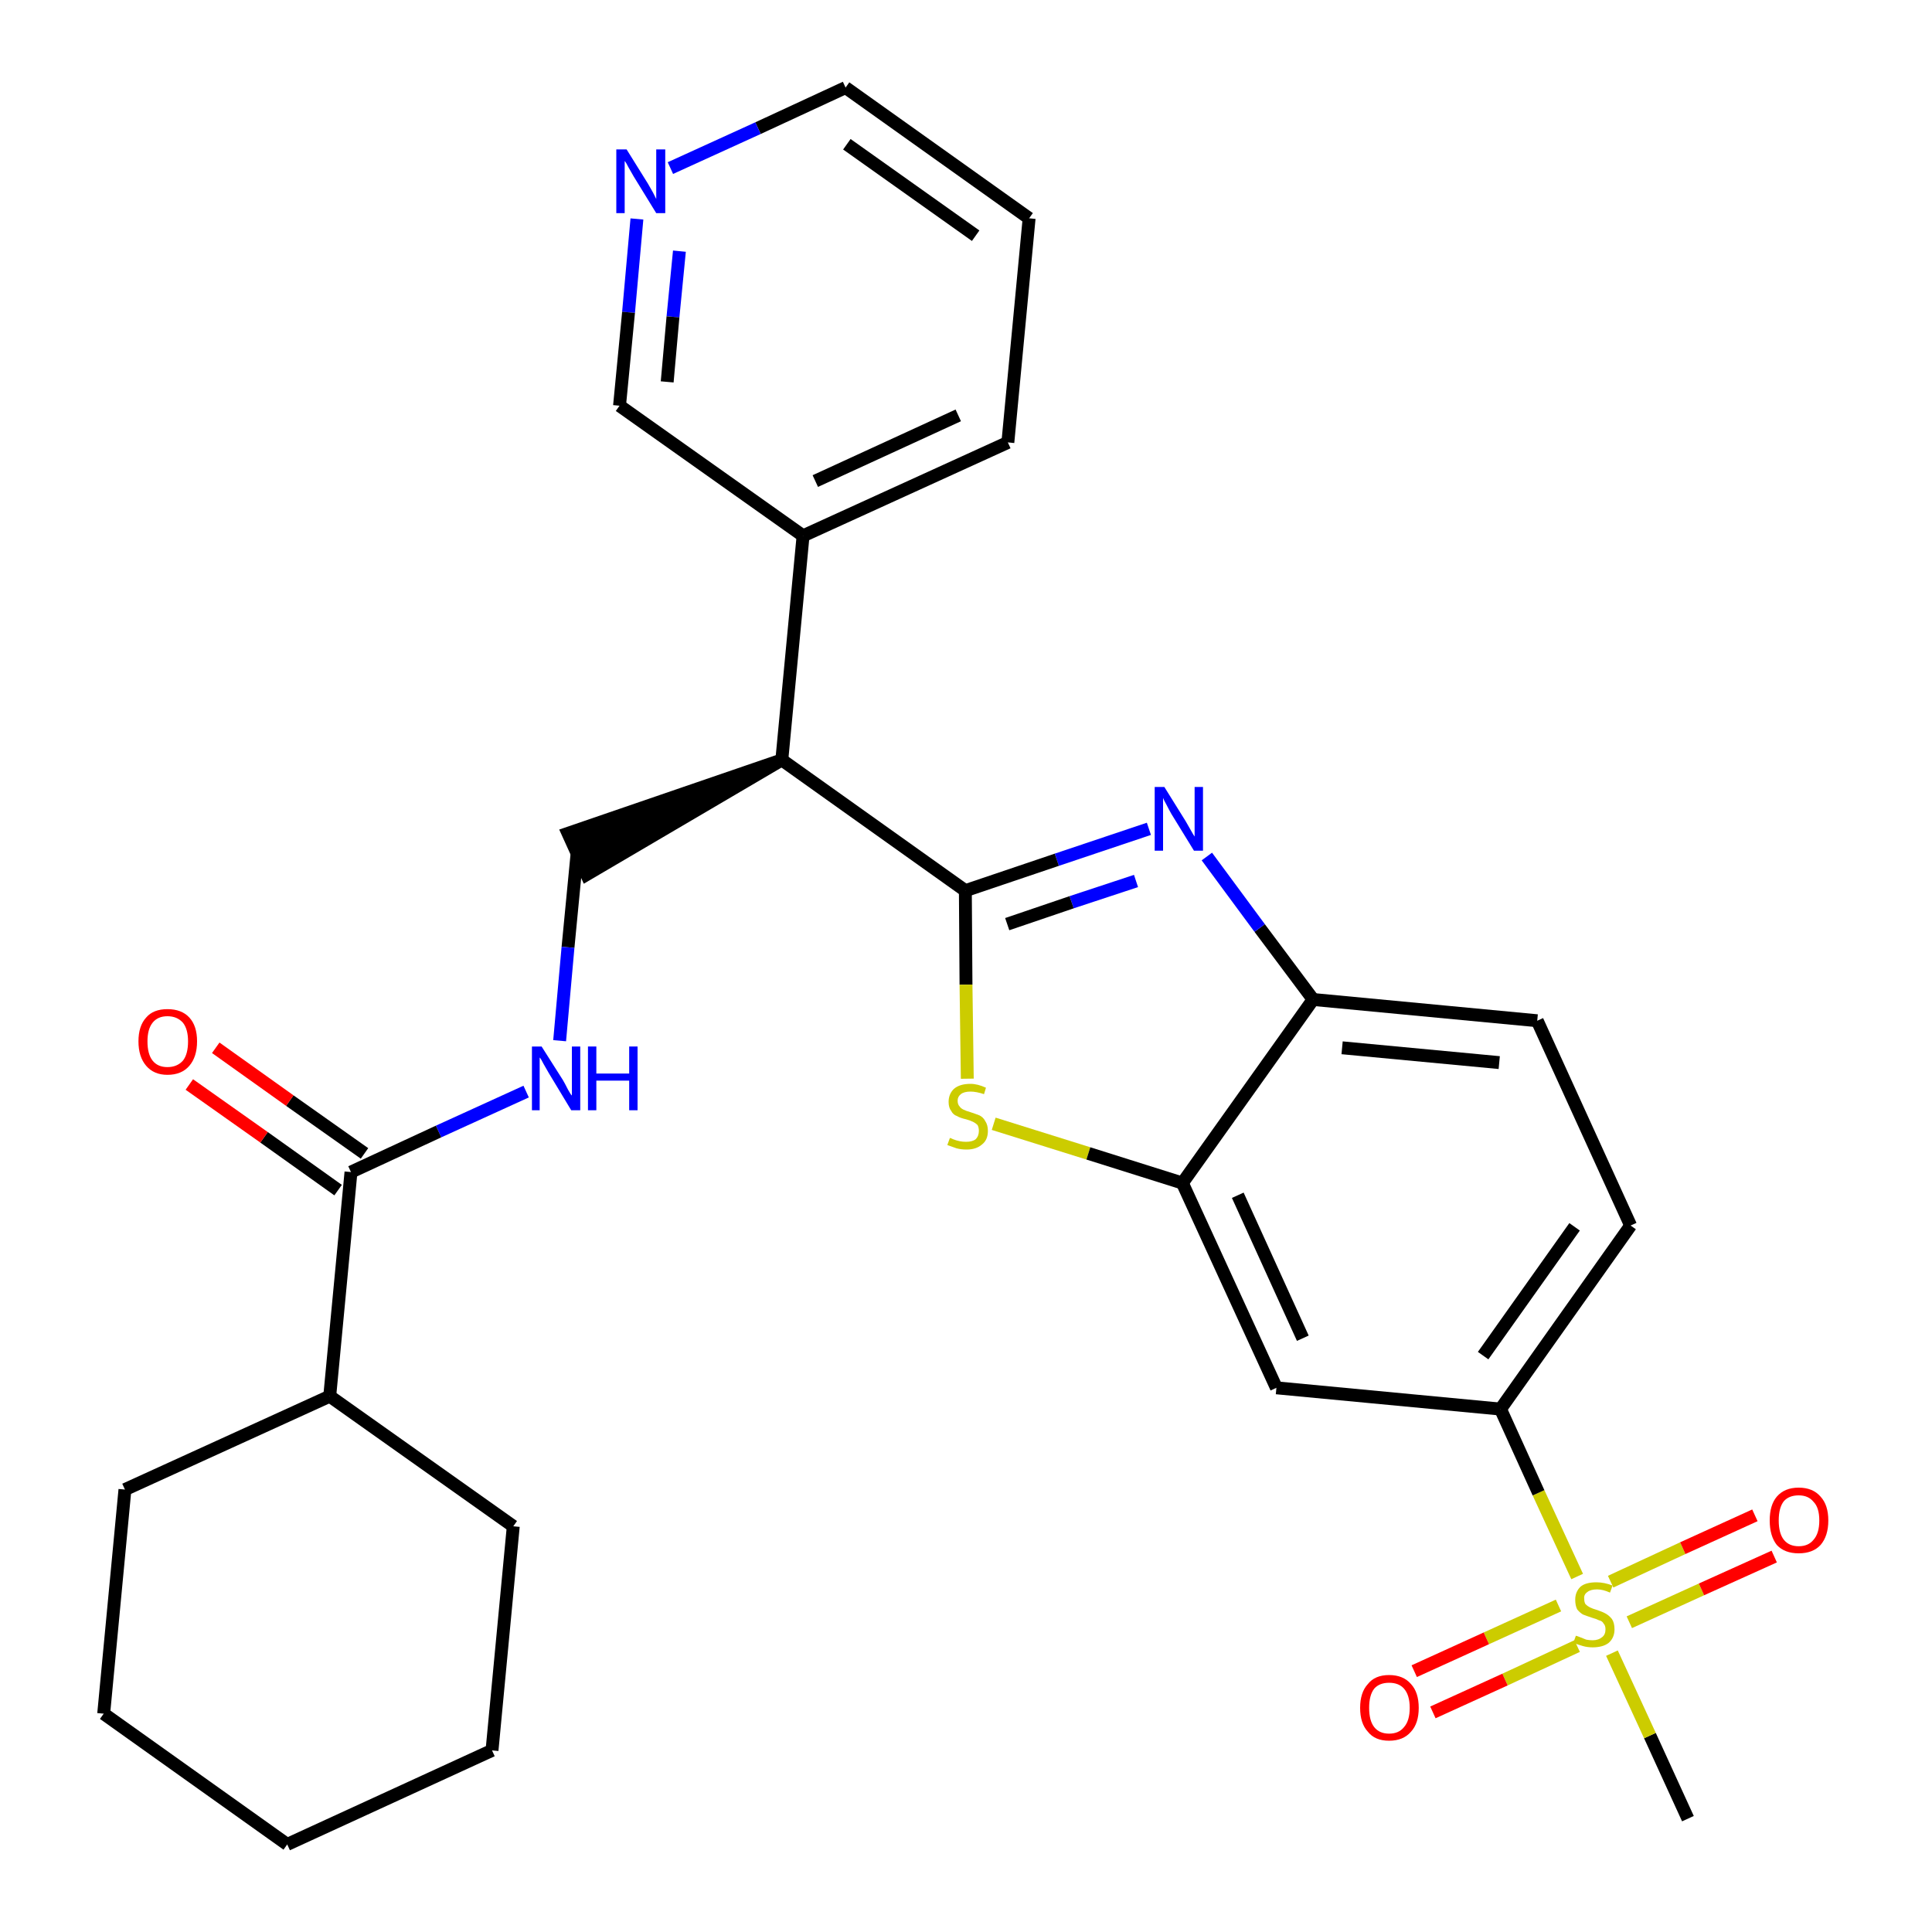 <?xml version='1.0' encoding='iso-8859-1'?>
<svg version='1.1' baseProfile='full'
              xmlns='http://www.w3.org/2000/svg'
                      xmlns:rdkit='http://www.rdkit.org/xml'
                      xmlns:xlink='http://www.w3.org/1999/xlink'
                  xml:space='preserve'
width='300px' height='300px' viewBox='0 0 300 300'>
<!-- END OF HEADER -->
<path class='bond-0 atom-0 atom-1' d='M 262.1,282.4 L 256.2,269.5' style='fill:none;fill-rule:evenodd;stroke:#000000;stroke-width:2.0px;stroke-linecap:butt;stroke-linejoin:miter;stroke-opacity:1' />
<path class='bond-0 atom-0 atom-1' d='M 256.2,269.5 L 250.3,256.7' style='fill:none;fill-rule:evenodd;stroke:#CCCC00;stroke-width:2.0px;stroke-linecap:butt;stroke-linejoin:miter;stroke-opacity:1' />
<path class='bond-1 atom-1 atom-2' d='M 253.0,251.9 L 264.2,246.8' style='fill:none;fill-rule:evenodd;stroke:#CCCC00;stroke-width:2.0px;stroke-linecap:butt;stroke-linejoin:miter;stroke-opacity:1' />
<path class='bond-1 atom-1 atom-2' d='M 264.2,246.8 L 275.5,241.7' style='fill:none;fill-rule:evenodd;stroke:#FF0000;stroke-width:2.0px;stroke-linecap:butt;stroke-linejoin:miter;stroke-opacity:1' />
<path class='bond-1 atom-1 atom-2' d='M 250.1,245.6 L 261.3,240.4' style='fill:none;fill-rule:evenodd;stroke:#CCCC00;stroke-width:2.0px;stroke-linecap:butt;stroke-linejoin:miter;stroke-opacity:1' />
<path class='bond-1 atom-1 atom-2' d='M 261.3,240.4 L 272.5,235.3' style='fill:none;fill-rule:evenodd;stroke:#FF0000;stroke-width:2.0px;stroke-linecap:butt;stroke-linejoin:miter;stroke-opacity:1' />
<path class='bond-2 atom-1 atom-3' d='M 242.0,249.3 L 230.8,254.4' style='fill:none;fill-rule:evenodd;stroke:#CCCC00;stroke-width:2.0px;stroke-linecap:butt;stroke-linejoin:miter;stroke-opacity:1' />
<path class='bond-2 atom-1 atom-3' d='M 230.8,254.4 L 219.6,259.5' style='fill:none;fill-rule:evenodd;stroke:#FF0000;stroke-width:2.0px;stroke-linecap:butt;stroke-linejoin:miter;stroke-opacity:1' />
<path class='bond-2 atom-1 atom-3' d='M 244.9,255.6 L 233.7,260.8' style='fill:none;fill-rule:evenodd;stroke:#CCCC00;stroke-width:2.0px;stroke-linecap:butt;stroke-linejoin:miter;stroke-opacity:1' />
<path class='bond-2 atom-1 atom-3' d='M 233.7,260.8 L 222.5,265.9' style='fill:none;fill-rule:evenodd;stroke:#FF0000;stroke-width:2.0px;stroke-linecap:butt;stroke-linejoin:miter;stroke-opacity:1' />
<path class='bond-3 atom-1 atom-4' d='M 244.9,244.8 L 238.9,231.8' style='fill:none;fill-rule:evenodd;stroke:#CCCC00;stroke-width:2.0px;stroke-linecap:butt;stroke-linejoin:miter;stroke-opacity:1' />
<path class='bond-3 atom-1 atom-4' d='M 238.9,231.8 L 233.0,218.8' style='fill:none;fill-rule:evenodd;stroke:#000000;stroke-width:2.0px;stroke-linecap:butt;stroke-linejoin:miter;stroke-opacity:1' />
<path class='bond-4 atom-4 atom-5' d='M 233.0,218.8 L 253.2,190.3' style='fill:none;fill-rule:evenodd;stroke:#000000;stroke-width:2.0px;stroke-linecap:butt;stroke-linejoin:miter;stroke-opacity:1' />
<path class='bond-4 atom-4 atom-5' d='M 230.3,210.5 L 244.5,190.5' style='fill:none;fill-rule:evenodd;stroke:#000000;stroke-width:2.0px;stroke-linecap:butt;stroke-linejoin:miter;stroke-opacity:1' />
<path class='bond-29 atom-29 atom-4' d='M 198.2,215.5 L 233.0,218.8' style='fill:none;fill-rule:evenodd;stroke:#000000;stroke-width:2.0px;stroke-linecap:butt;stroke-linejoin:miter;stroke-opacity:1' />
<path class='bond-5 atom-5 atom-6' d='M 253.2,190.3 L 238.7,158.5' style='fill:none;fill-rule:evenodd;stroke:#000000;stroke-width:2.0px;stroke-linecap:butt;stroke-linejoin:miter;stroke-opacity:1' />
<path class='bond-6 atom-6 atom-7' d='M 238.7,158.5 L 203.9,155.2' style='fill:none;fill-rule:evenodd;stroke:#000000;stroke-width:2.0px;stroke-linecap:butt;stroke-linejoin:miter;stroke-opacity:1' />
<path class='bond-6 atom-6 atom-7' d='M 232.8,165.0 L 208.4,162.7' style='fill:none;fill-rule:evenodd;stroke:#000000;stroke-width:2.0px;stroke-linecap:butt;stroke-linejoin:miter;stroke-opacity:1' />
<path class='bond-7 atom-7 atom-8' d='M 203.9,155.2 L 195.6,144.1' style='fill:none;fill-rule:evenodd;stroke:#000000;stroke-width:2.0px;stroke-linecap:butt;stroke-linejoin:miter;stroke-opacity:1' />
<path class='bond-7 atom-7 atom-8' d='M 195.6,144.1 L 187.4,133.0' style='fill:none;fill-rule:evenodd;stroke:#0000FF;stroke-width:2.0px;stroke-linecap:butt;stroke-linejoin:miter;stroke-opacity:1' />
<path class='bond-30 atom-28 atom-7' d='M 183.6,183.7 L 203.9,155.2' style='fill:none;fill-rule:evenodd;stroke:#000000;stroke-width:2.0px;stroke-linecap:butt;stroke-linejoin:miter;stroke-opacity:1' />
<path class='bond-8 atom-8 atom-9' d='M 178.4,128.7 L 164.1,133.5' style='fill:none;fill-rule:evenodd;stroke:#0000FF;stroke-width:2.0px;stroke-linecap:butt;stroke-linejoin:miter;stroke-opacity:1' />
<path class='bond-8 atom-8 atom-9' d='M 164.1,133.5 L 149.9,138.3' style='fill:none;fill-rule:evenodd;stroke:#000000;stroke-width:2.0px;stroke-linecap:butt;stroke-linejoin:miter;stroke-opacity:1' />
<path class='bond-8 atom-8 atom-9' d='M 176.4,136.8 L 166.4,140.1' style='fill:none;fill-rule:evenodd;stroke:#0000FF;stroke-width:2.0px;stroke-linecap:butt;stroke-linejoin:miter;stroke-opacity:1' />
<path class='bond-8 atom-8 atom-9' d='M 166.4,140.1 L 156.4,143.5' style='fill:none;fill-rule:evenodd;stroke:#000000;stroke-width:2.0px;stroke-linecap:butt;stroke-linejoin:miter;stroke-opacity:1' />
<path class='bond-9 atom-9 atom-10' d='M 149.9,138.3 L 121.4,118.0' style='fill:none;fill-rule:evenodd;stroke:#000000;stroke-width:2.0px;stroke-linecap:butt;stroke-linejoin:miter;stroke-opacity:1' />
<path class='bond-26 atom-9 atom-27' d='M 149.9,138.3 L 150.0,152.9' style='fill:none;fill-rule:evenodd;stroke:#000000;stroke-width:2.0px;stroke-linecap:butt;stroke-linejoin:miter;stroke-opacity:1' />
<path class='bond-26 atom-9 atom-27' d='M 150.0,152.9 L 150.2,167.5' style='fill:none;fill-rule:evenodd;stroke:#CCCC00;stroke-width:2.0px;stroke-linecap:butt;stroke-linejoin:miter;stroke-opacity:1' />
<path class='bond-10 atom-10 atom-11' d='M 121.4,118.0 L 88.2,129.4 L 91.1,135.8 Z' style='fill:#000000;fill-rule:evenodd;fill-opacity:1;stroke:#000000;stroke-width:2.0px;stroke-linecap:butt;stroke-linejoin:miter;stroke-opacity:1;' />
<path class='bond-20 atom-10 atom-21' d='M 121.4,118.0 L 124.7,83.2' style='fill:none;fill-rule:evenodd;stroke:#000000;stroke-width:2.0px;stroke-linecap:butt;stroke-linejoin:miter;stroke-opacity:1' />
<path class='bond-11 atom-11 atom-12' d='M 89.6,132.6 L 88.2,147.1' style='fill:none;fill-rule:evenodd;stroke:#000000;stroke-width:2.0px;stroke-linecap:butt;stroke-linejoin:miter;stroke-opacity:1' />
<path class='bond-11 atom-11 atom-12' d='M 88.2,147.1 L 86.9,161.6' style='fill:none;fill-rule:evenodd;stroke:#0000FF;stroke-width:2.0px;stroke-linecap:butt;stroke-linejoin:miter;stroke-opacity:1' />
<path class='bond-12 atom-12 atom-13' d='M 81.7,169.5 L 68.1,175.7' style='fill:none;fill-rule:evenodd;stroke:#0000FF;stroke-width:2.0px;stroke-linecap:butt;stroke-linejoin:miter;stroke-opacity:1' />
<path class='bond-12 atom-12 atom-13' d='M 68.1,175.7 L 54.5,182.0' style='fill:none;fill-rule:evenodd;stroke:#000000;stroke-width:2.0px;stroke-linecap:butt;stroke-linejoin:miter;stroke-opacity:1' />
<path class='bond-13 atom-13 atom-14' d='M 56.6,179.1 L 45.0,170.9' style='fill:none;fill-rule:evenodd;stroke:#000000;stroke-width:2.0px;stroke-linecap:butt;stroke-linejoin:miter;stroke-opacity:1' />
<path class='bond-13 atom-13 atom-14' d='M 45.0,170.9 L 33.5,162.7' style='fill:none;fill-rule:evenodd;stroke:#FF0000;stroke-width:2.0px;stroke-linecap:butt;stroke-linejoin:miter;stroke-opacity:1' />
<path class='bond-13 atom-13 atom-14' d='M 52.5,184.8 L 41.0,176.6' style='fill:none;fill-rule:evenodd;stroke:#000000;stroke-width:2.0px;stroke-linecap:butt;stroke-linejoin:miter;stroke-opacity:1' />
<path class='bond-13 atom-13 atom-14' d='M 41.0,176.6 L 29.4,168.4' style='fill:none;fill-rule:evenodd;stroke:#FF0000;stroke-width:2.0px;stroke-linecap:butt;stroke-linejoin:miter;stroke-opacity:1' />
<path class='bond-14 atom-13 atom-15' d='M 54.5,182.0 L 51.2,216.8' style='fill:none;fill-rule:evenodd;stroke:#000000;stroke-width:2.0px;stroke-linecap:butt;stroke-linejoin:miter;stroke-opacity:1' />
<path class='bond-15 atom-15 atom-16' d='M 51.2,216.8 L 19.4,231.3' style='fill:none;fill-rule:evenodd;stroke:#000000;stroke-width:2.0px;stroke-linecap:butt;stroke-linejoin:miter;stroke-opacity:1' />
<path class='bond-31 atom-20 atom-15' d='M 79.7,237.0 L 51.2,216.8' style='fill:none;fill-rule:evenodd;stroke:#000000;stroke-width:2.0px;stroke-linecap:butt;stroke-linejoin:miter;stroke-opacity:1' />
<path class='bond-16 atom-16 atom-17' d='M 19.4,231.3 L 16.1,266.1' style='fill:none;fill-rule:evenodd;stroke:#000000;stroke-width:2.0px;stroke-linecap:butt;stroke-linejoin:miter;stroke-opacity:1' />
<path class='bond-17 atom-17 atom-18' d='M 16.1,266.1 L 44.6,286.4' style='fill:none;fill-rule:evenodd;stroke:#000000;stroke-width:2.0px;stroke-linecap:butt;stroke-linejoin:miter;stroke-opacity:1' />
<path class='bond-18 atom-18 atom-19' d='M 44.6,286.4 L 76.4,271.8' style='fill:none;fill-rule:evenodd;stroke:#000000;stroke-width:2.0px;stroke-linecap:butt;stroke-linejoin:miter;stroke-opacity:1' />
<path class='bond-19 atom-19 atom-20' d='M 76.4,271.8 L 79.7,237.0' style='fill:none;fill-rule:evenodd;stroke:#000000;stroke-width:2.0px;stroke-linecap:butt;stroke-linejoin:miter;stroke-opacity:1' />
<path class='bond-21 atom-21 atom-22' d='M 124.7,83.2 L 156.5,68.7' style='fill:none;fill-rule:evenodd;stroke:#000000;stroke-width:2.0px;stroke-linecap:butt;stroke-linejoin:miter;stroke-opacity:1' />
<path class='bond-21 atom-21 atom-22' d='M 126.6,74.7 L 148.8,64.5' style='fill:none;fill-rule:evenodd;stroke:#000000;stroke-width:2.0px;stroke-linecap:butt;stroke-linejoin:miter;stroke-opacity:1' />
<path class='bond-32 atom-26 atom-21' d='M 96.2,63.0 L 124.7,83.2' style='fill:none;fill-rule:evenodd;stroke:#000000;stroke-width:2.0px;stroke-linecap:butt;stroke-linejoin:miter;stroke-opacity:1' />
<path class='bond-22 atom-22 atom-23' d='M 156.5,68.7 L 159.8,33.9' style='fill:none;fill-rule:evenodd;stroke:#000000;stroke-width:2.0px;stroke-linecap:butt;stroke-linejoin:miter;stroke-opacity:1' />
<path class='bond-23 atom-23 atom-24' d='M 159.8,33.9 L 131.3,13.6' style='fill:none;fill-rule:evenodd;stroke:#000000;stroke-width:2.0px;stroke-linecap:butt;stroke-linejoin:miter;stroke-opacity:1' />
<path class='bond-23 atom-23 atom-24' d='M 151.5,36.6 L 131.5,22.4' style='fill:none;fill-rule:evenodd;stroke:#000000;stroke-width:2.0px;stroke-linecap:butt;stroke-linejoin:miter;stroke-opacity:1' />
<path class='bond-24 atom-24 atom-25' d='M 131.3,13.6 L 117.7,19.9' style='fill:none;fill-rule:evenodd;stroke:#000000;stroke-width:2.0px;stroke-linecap:butt;stroke-linejoin:miter;stroke-opacity:1' />
<path class='bond-24 atom-24 atom-25' d='M 117.7,19.9 L 104.1,26.1' style='fill:none;fill-rule:evenodd;stroke:#0000FF;stroke-width:2.0px;stroke-linecap:butt;stroke-linejoin:miter;stroke-opacity:1' />
<path class='bond-25 atom-25 atom-26' d='M 98.9,34.0 L 97.6,48.5' style='fill:none;fill-rule:evenodd;stroke:#0000FF;stroke-width:2.0px;stroke-linecap:butt;stroke-linejoin:miter;stroke-opacity:1' />
<path class='bond-25 atom-25 atom-26' d='M 97.6,48.5 L 96.2,63.0' style='fill:none;fill-rule:evenodd;stroke:#000000;stroke-width:2.0px;stroke-linecap:butt;stroke-linejoin:miter;stroke-opacity:1' />
<path class='bond-25 atom-25 atom-26' d='M 105.5,39.0 L 104.5,49.2' style='fill:none;fill-rule:evenodd;stroke:#0000FF;stroke-width:2.0px;stroke-linecap:butt;stroke-linejoin:miter;stroke-opacity:1' />
<path class='bond-25 atom-25 atom-26' d='M 104.5,49.2 L 103.6,59.3' style='fill:none;fill-rule:evenodd;stroke:#000000;stroke-width:2.0px;stroke-linecap:butt;stroke-linejoin:miter;stroke-opacity:1' />
<path class='bond-27 atom-27 atom-28' d='M 154.3,174.5 L 169.0,179.1' style='fill:none;fill-rule:evenodd;stroke:#CCCC00;stroke-width:2.0px;stroke-linecap:butt;stroke-linejoin:miter;stroke-opacity:1' />
<path class='bond-27 atom-27 atom-28' d='M 169.0,179.1 L 183.6,183.7' style='fill:none;fill-rule:evenodd;stroke:#000000;stroke-width:2.0px;stroke-linecap:butt;stroke-linejoin:miter;stroke-opacity:1' />
<path class='bond-28 atom-28 atom-29' d='M 183.6,183.7 L 198.2,215.5' style='fill:none;fill-rule:evenodd;stroke:#000000;stroke-width:2.0px;stroke-linecap:butt;stroke-linejoin:miter;stroke-opacity:1' />
<path class='bond-28 atom-28 atom-29' d='M 192.2,185.6 L 202.3,207.8' style='fill:none;fill-rule:evenodd;stroke:#000000;stroke-width:2.0px;stroke-linecap:butt;stroke-linejoin:miter;stroke-opacity:1' />
<path  class='atom-1' d='M 244.7 254.0
Q 244.8 254.0, 245.3 254.2
Q 245.8 254.4, 246.3 254.6
Q 246.8 254.7, 247.3 254.7
Q 248.2 254.7, 248.8 254.2
Q 249.3 253.8, 249.3 253.0
Q 249.3 252.4, 249.0 252.1
Q 248.8 251.7, 248.3 251.6
Q 247.9 251.4, 247.2 251.2
Q 246.3 250.9, 245.8 250.7
Q 245.3 250.4, 244.9 249.9
Q 244.6 249.3, 244.6 248.4
Q 244.6 247.2, 245.4 246.4
Q 246.2 245.7, 247.9 245.7
Q 249.1 245.7, 250.4 246.2
L 250.0 247.3
Q 248.9 246.8, 248.0 246.8
Q 247.0 246.8, 246.5 247.2
Q 245.9 247.6, 246.0 248.3
Q 246.0 248.8, 246.2 249.1
Q 246.5 249.4, 246.9 249.6
Q 247.3 249.8, 248.0 250.0
Q 248.9 250.3, 249.4 250.6
Q 249.9 250.9, 250.3 251.4
Q 250.7 252.0, 250.7 253.0
Q 250.7 254.3, 249.8 255.1
Q 248.9 255.8, 247.3 255.8
Q 246.5 255.8, 245.8 255.6
Q 245.1 255.4, 244.3 255.1
L 244.7 254.0
' fill='#CCCC00'/>
<path  class='atom-2' d='M 274.8 236.1
Q 274.8 233.7, 275.9 232.4
Q 277.1 231.0, 279.3 231.0
Q 281.5 231.0, 282.7 232.4
Q 283.9 233.7, 283.9 236.1
Q 283.9 238.5, 282.7 239.9
Q 281.5 241.2, 279.3 241.2
Q 277.1 241.2, 275.9 239.9
Q 274.8 238.5, 274.8 236.1
M 279.3 240.1
Q 280.8 240.1, 281.6 239.1
Q 282.5 238.1, 282.5 236.1
Q 282.5 234.1, 281.6 233.2
Q 280.8 232.2, 279.3 232.2
Q 277.8 232.2, 277.0 233.1
Q 276.2 234.1, 276.2 236.1
Q 276.2 238.1, 277.0 239.1
Q 277.8 240.1, 279.3 240.1
' fill='#FF0000'/>
<path  class='atom-3' d='M 211.2 265.2
Q 211.2 262.8, 212.4 261.5
Q 213.5 260.1, 215.7 260.1
Q 217.9 260.1, 219.1 261.5
Q 220.3 262.8, 220.3 265.2
Q 220.3 267.6, 219.1 268.9
Q 217.9 270.3, 215.7 270.3
Q 213.5 270.3, 212.4 268.9
Q 211.2 267.6, 211.2 265.2
M 215.7 269.2
Q 217.2 269.2, 218.0 268.2
Q 218.9 267.2, 218.9 265.2
Q 218.9 263.2, 218.0 262.2
Q 217.2 261.3, 215.7 261.3
Q 214.2 261.3, 213.4 262.2
Q 212.6 263.2, 212.6 265.2
Q 212.6 267.2, 213.4 268.2
Q 214.2 269.2, 215.7 269.2
' fill='#FF0000'/>
<path  class='atom-8' d='M 180.8 122.2
L 184.1 127.5
Q 184.4 128.0, 184.9 128.9
Q 185.4 129.8, 185.5 129.9
L 185.5 122.2
L 186.8 122.2
L 186.8 132.1
L 185.4 132.1
L 181.9 126.4
Q 181.5 125.7, 181.1 124.9
Q 180.7 124.2, 180.6 123.9
L 180.6 132.1
L 179.3 132.1
L 179.3 122.2
L 180.8 122.2
' fill='#0000FF'/>
<path  class='atom-12' d='M 84.1 162.5
L 87.4 167.7
Q 87.7 168.2, 88.2 169.2
Q 88.7 170.1, 88.8 170.1
L 88.8 162.5
L 90.1 162.5
L 90.1 172.4
L 88.7 172.4
L 85.2 166.6
Q 84.8 165.9, 84.4 165.2
Q 84.0 164.4, 83.8 164.2
L 83.8 172.4
L 82.6 172.4
L 82.6 162.5
L 84.1 162.5
' fill='#0000FF'/>
<path  class='atom-12' d='M 91.3 162.5
L 92.6 162.5
L 92.6 166.7
L 97.7 166.7
L 97.7 162.5
L 99.0 162.5
L 99.0 172.4
L 97.7 172.4
L 97.7 167.8
L 92.6 167.8
L 92.6 172.4
L 91.3 172.4
L 91.3 162.5
' fill='#0000FF'/>
<path  class='atom-14' d='M 21.5 161.7
Q 21.5 159.3, 22.7 158.0
Q 23.8 156.7, 26.0 156.7
Q 28.2 156.7, 29.4 158.0
Q 30.6 159.3, 30.6 161.7
Q 30.6 164.1, 29.4 165.5
Q 28.2 166.9, 26.0 166.9
Q 23.9 166.9, 22.7 165.5
Q 21.5 164.1, 21.5 161.7
M 26.0 165.7
Q 27.5 165.7, 28.4 164.7
Q 29.2 163.7, 29.2 161.7
Q 29.2 159.8, 28.4 158.8
Q 27.5 157.8, 26.0 157.8
Q 24.5 157.8, 23.7 158.8
Q 22.9 159.8, 22.9 161.7
Q 22.9 163.7, 23.7 164.7
Q 24.5 165.7, 26.0 165.7
' fill='#FF0000'/>
<path  class='atom-25' d='M 97.3 23.2
L 100.6 28.5
Q 100.9 29.0, 101.4 29.9
Q 101.9 30.9, 101.9 30.9
L 101.9 23.2
L 103.3 23.2
L 103.3 33.1
L 101.9 33.1
L 98.4 27.4
Q 98.0 26.7, 97.6 26.0
Q 97.2 25.2, 97.0 25.0
L 97.0 33.1
L 95.7 33.1
L 95.7 23.2
L 97.3 23.2
' fill='#0000FF'/>
<path  class='atom-27' d='M 147.5 176.7
Q 147.6 176.7, 148.0 176.9
Q 148.5 177.1, 149.0 177.2
Q 149.5 177.3, 150.0 177.3
Q 151.0 177.3, 151.5 176.9
Q 152.0 176.4, 152.0 175.6
Q 152.0 175.1, 151.8 174.7
Q 151.5 174.4, 151.1 174.2
Q 150.7 174.0, 150.0 173.8
Q 149.1 173.6, 148.6 173.3
Q 148.0 173.1, 147.7 172.5
Q 147.3 172.0, 147.3 171.1
Q 147.3 169.9, 148.1 169.1
Q 149.0 168.3, 150.7 168.3
Q 151.8 168.3, 153.1 168.9
L 152.8 169.9
Q 151.6 169.5, 150.7 169.5
Q 149.7 169.5, 149.2 169.9
Q 148.7 170.3, 148.7 170.9
Q 148.7 171.5, 149.0 171.8
Q 149.2 172.1, 149.6 172.3
Q 150.0 172.5, 150.7 172.7
Q 151.6 173.0, 152.1 173.2
Q 152.7 173.5, 153.0 174.1
Q 153.4 174.7, 153.4 175.6
Q 153.4 177.0, 152.5 177.7
Q 151.6 178.5, 150.1 178.5
Q 149.2 178.5, 148.5 178.3
Q 147.9 178.1, 147.1 177.8
L 147.5 176.7
' fill='#CCCC00'/>
</svg>

